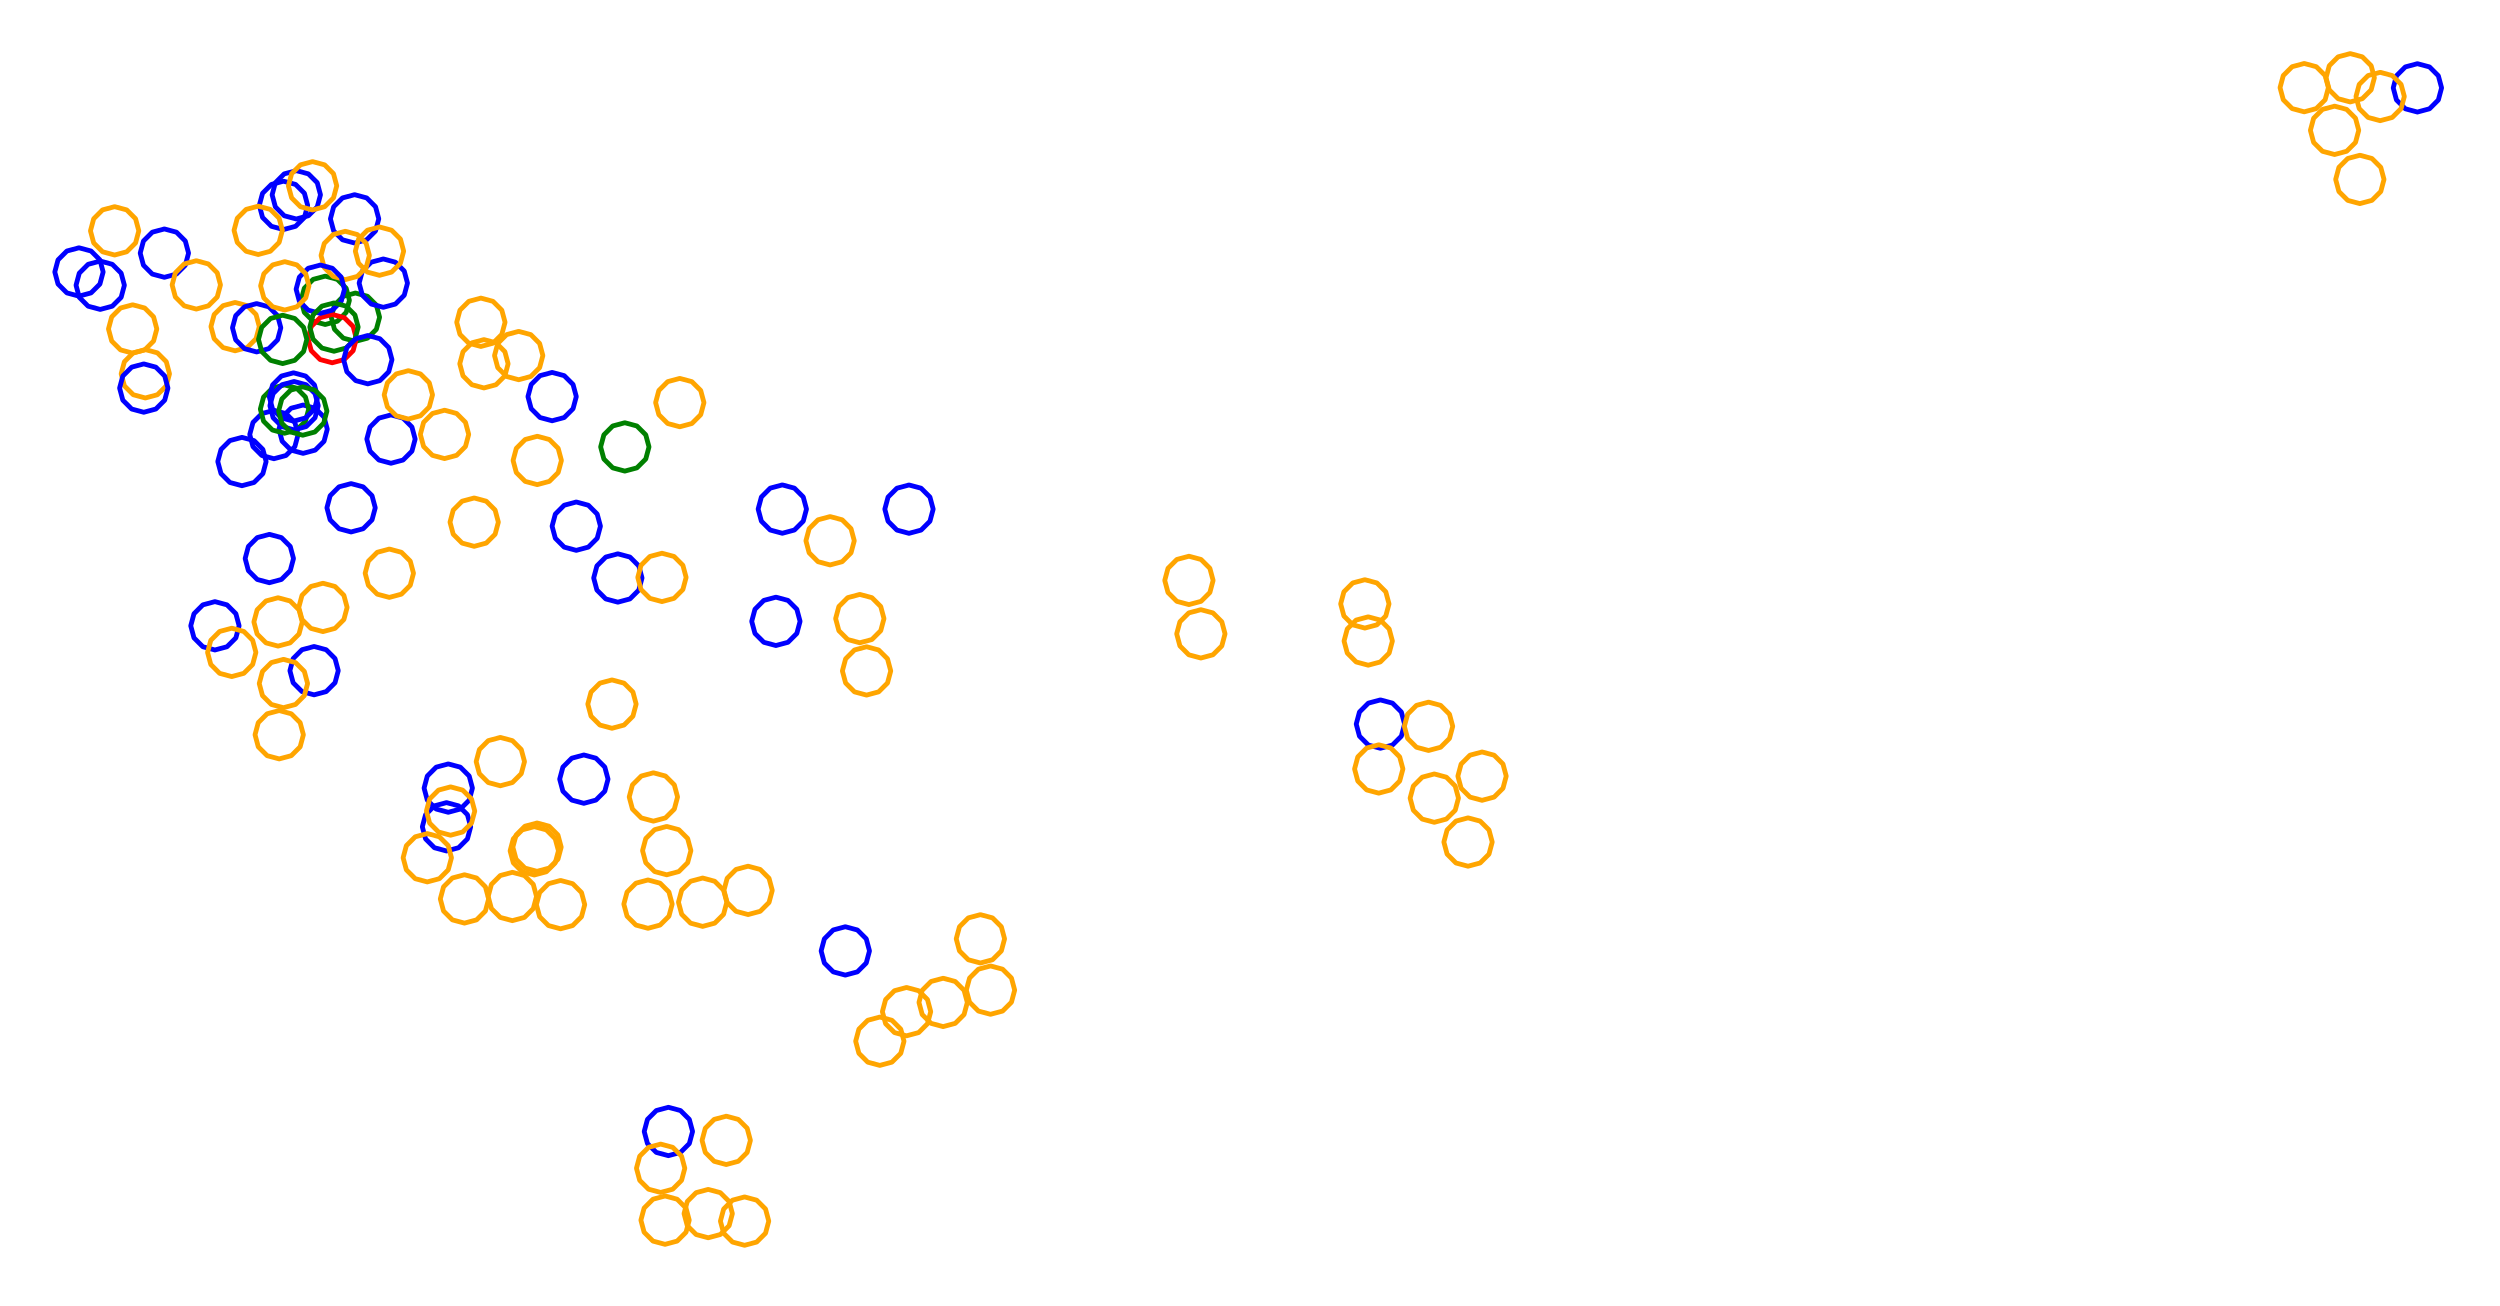<?xml version="1.0" ?><!DOCTYPE svg  PUBLIC '-//W3C//DTD SVG 1.1//EN'  'http://www.w3.org/Graphics/SVG/1.1/DTD/svg11.dtd'><svg height="270.000" viewBox="-237.000 -153.000 517.000 270.000" width="517.000" xmlns="http://www.w3.org/2000/svg"><line fill="none" stroke="none" stroke-linecap="round" stroke-width="2.0" x1="0.0" x2="0.0" y1="0.0" y2="0.0"/><polygon fill="none" fill-rule="evenodd" points="0.0,0.0 0.0,0.0 0.0,0.0" stroke-linejoin="round"/><polyline fill="none" points="-180.354,-58.136 -177.854,-58.806 -176.024,-60.636 -175.354,-63.136 -176.024,-65.636 -177.854,-67.466 -180.354,-68.136 -182.854,-67.466 -184.684,-65.636 -185.354,-63.136 -184.684,-60.636 -182.854,-58.806 -180.354,-58.136" stroke="#00f" stroke-linecap="round" stroke-linejoin="round"/><polyline fill="none" points="-169.742,-85.895 -167.242,-86.565 -165.412,-88.395 -164.742,-90.895 -165.412,-93.395 -167.242,-95.225 -169.742,-95.895 -172.242,-95.225 -174.072,-93.395 -174.742,-90.895 -174.072,-88.395 -172.242,-86.565 -169.742,-85.895" stroke="#008000" stroke-linecap="round" stroke-linejoin="round"/><polyline fill="none" points="-137.554,-81.353 -135.054,-82.022 -133.224,-83.853 -132.554,-86.353 -133.224,-88.853 -135.054,-90.683 -137.554,-91.353 -140.054,-90.683 -141.885,-88.853 -142.554,-86.353 -141.885,-83.853 -140.054,-82.022 -137.554,-81.353" stroke="#ffa500" stroke-linecap="round" stroke-linejoin="round"/><polyline fill="none" points="-163.5,-82.4 -161,-83.07 -159.17,-84.9 -158.5,-87.4 -159.17,-89.9 -161,-91.73 -163.5,-92.4 -166,-91.73 -167.83,-89.9 -168.5,-87.4 -167.83,-84.9 -166,-83.07 -163.5,-82.4" stroke="#008000" stroke-linecap="round" stroke-linejoin="round"/><polyline fill="none" points="-186.964,-52.554 -184.464,-53.224 -182.634,-55.054 -181.964,-57.554 -182.634,-60.054 -184.464,-61.884 -186.964,-62.554 -189.464,-61.884 -191.294,-60.054 -191.964,-57.554 -191.294,-55.054 -189.464,-53.224 -186.964,-52.554" stroke="#00f" stroke-linecap="round" stroke-linejoin="round"/><polyline fill="none" points="-178.376,-105.53 -175.876,-106.2 -174.046,-108.03 -173.376,-110.53 -174.046,-113.03 -175.876,-114.86 -178.376,-115.53 -180.876,-114.86 -182.706,-113.03 -183.376,-110.53 -182.706,-108.03 -180.876,-106.2 -178.376,-105.53" stroke="#00f" stroke-linecap="round" stroke-linejoin="round"/><polyline fill="none" points="239.511,-129.875 242.011,-130.545 243.842,-132.375 244.511,-134.875 243.842,-137.375 242.011,-139.205 239.511,-139.875 237.011,-139.205 235.181,-137.375 234.511,-134.875 235.181,-132.375 237.011,-130.545 239.511,-129.875" stroke="#ffa500" stroke-linecap="round" stroke-linejoin="round"/><polyline fill="none" points="-220.669,-91.758 -218.169,-92.428 -216.339,-94.258 -215.669,-96.758 -216.339,-99.258 -218.169,-101.088 -220.669,-101.758 -223.169,-101.088 -224.999,-99.258 -225.669,-96.758 -224.999,-94.258 -223.169,-92.428 -220.669,-91.758" stroke="#00f" stroke-linecap="round" stroke-linejoin="round"/><polyline fill="none" points="69.487,12.506 71.987,11.836 73.817,10.006 74.487,7.506 73.817,5.006 71.987,3.176 69.487,2.506 66.987,3.176 65.157,5.006 64.487,7.506 65.157,10.006 66.987,11.836 69.487,12.506" stroke="#ffa500" stroke-linecap="round" stroke-linejoin="round"/><polyline fill="none" points="262.92,-129.83 265.42,-130.5 267.25,-132.33 267.92,-134.83 267.25,-137.33 265.42,-139.16 262.92,-139.83 260.42,-139.16 258.59,-137.33 257.92,-134.83 258.59,-132.33 260.42,-130.5 262.92,-129.83" stroke="#00f" stroke-linecap="round" stroke-linejoin="round"/><polyline fill="none" points="-157.732,-89.449 -155.232,-90.119 -153.402,-91.949 -152.732,-94.449 -153.402,-96.949 -155.232,-98.779 -157.732,-99.449 -160.232,-98.779 -162.062,-96.949 -162.732,-94.449 -162.062,-91.949 -160.232,-90.119 -157.732,-89.449" stroke="#00f" stroke-linecap="round" stroke-linejoin="round"/><polyline fill="none" points="-76.545,-19.505 -74.045,-20.175 -72.215,-22.005 -71.545,-24.505 -72.215,-27.005 -74.045,-28.835 -76.545,-29.505 -79.045,-28.835 -80.875,-27.005 -81.545,-24.505 -80.875,-22.005 -79.045,-20.175 -76.545,-19.505" stroke="#00f" stroke-linecap="round" stroke-linejoin="round"/><polyline fill="none" points="-129.735,-74.472 -127.235,-75.142 -125.405,-76.972 -124.735,-79.472 -125.405,-81.972 -127.235,-83.802 -129.735,-84.472 -132.235,-83.802 -134.066,-81.972 -134.735,-79.472 -134.066,-76.972 -132.235,-75.142 -129.735,-74.472" stroke="#ffa500" stroke-linecap="round" stroke-linejoin="round"/><polyline fill="none" points="-101.88,16.814 -99.38,16.144 -97.55,14.314 -96.88,11.814 -97.55,9.314 -99.38,7.484 -101.88,6.814 -104.38,7.484 -106.21,9.314 -106.88,11.814 -106.21,14.314 -104.38,16.144 -101.88,16.814" stroke="#ffa500" stroke-linecap="round" stroke-linejoin="round"/><polyline fill="none" points="-125.897,-52.78 -123.397,-53.45 -121.567,-55.28 -120.897,-57.78 -121.567,-60.28 -123.397,-62.11 -125.897,-62.78 -128.397,-62.11 -130.227,-60.28 -130.897,-57.78 -130.227,-55.28 -128.397,-53.45 -125.897,-52.78" stroke="#ffa500" stroke-linecap="round" stroke-linejoin="round"/><polyline fill="none" points="-163.67,-102.741 -161.17,-103.411 -159.34,-105.241 -158.67,-107.741 -159.34,-110.241 -161.17,-112.071 -163.67,-112.741 -166.17,-112.071 -168.001,-110.241 -168.67,-107.741 -168.001,-105.241 -166.17,-103.411 -163.67,-102.741" stroke="#00f" stroke-linecap="round" stroke-linejoin="round"/><polyline fill="none" points="-156.145,-57.198 -153.645,-57.868 -151.814,-59.698 -151.145,-62.198 -151.814,-64.698 -153.645,-66.528 -156.145,-67.198 -158.645,-66.528 -160.475,-64.698 -161.145,-62.198 -160.475,-59.698 -158.645,-57.868 -156.145,-57.198" stroke="#00f" stroke-linecap="round" stroke-linejoin="round"/><polyline fill="none" points="-126.513,27.95 -124.013,27.28 -122.183,25.45 -121.513,22.95 -122.183,20.45 -124.013,18.62 -126.513,17.95 -129.013,18.62 -130.843,20.45 -131.513,22.95 -130.843,25.45 -129.013,27.28 -126.513,27.95" stroke="#ffa500" stroke-linecap="round" stroke-linejoin="round"/><polyline fill="none" points="-175.725,-107.714 -173.225,-108.384 -171.394,-110.214 -170.725,-112.714 -171.394,-115.214 -173.225,-117.044 -175.725,-117.714 -178.225,-117.044 -180.055,-115.214 -180.725,-112.714 -180.055,-110.214 -178.225,-108.384 -175.725,-107.714" stroke="#00f" stroke-linecap="round" stroke-linejoin="round"/><polyline fill="none" points="48.468,1.742 50.968,1.072 52.798,-0.758 53.468,-3.258 52.798,-5.758 50.968,-7.589 48.468,-8.258 45.968,-7.589 44.138,-5.758 43.468,-3.258 44.138,-0.758 45.968,1.072 48.468,1.742" stroke="#00f" stroke-linecap="round" stroke-linejoin="round"/><polyline fill="none" points="-65.337,-36.172 -62.837,-36.842 -61.007,-38.672 -60.337,-41.172 -61.007,-43.672 -62.837,-45.502 -65.337,-46.172 -67.837,-45.502 -69.667,-43.672 -70.337,-41.172 -69.667,-38.672 -67.837,-36.842 -65.337,-36.172" stroke="#ffa500" stroke-linecap="round" stroke-linejoin="round"/><polyline fill="none" points="-213.295,-100.262 -210.795,-100.932 -208.964,-102.762 -208.295,-105.262 -208.964,-107.762 -210.795,-109.592 -213.295,-110.262 -215.795,-109.592 -217.625,-107.762 -218.295,-105.262 -217.625,-102.762 -215.795,-100.932 -213.295,-100.262" stroke="#ffa500" stroke-linecap="round" stroke-linejoin="round"/><polyline fill="none" points="8.871,-27.972 11.371,-28.642 13.202,-30.472 13.871,-32.972 13.202,-35.472 11.371,-37.302 8.871,-37.972 6.371,-37.302 4.541,-35.472 3.871,-32.972 4.541,-30.472 6.371,-28.642 8.871,-27.972" stroke="#ffa500" stroke-linecap="round" stroke-linejoin="round"/><polyline fill="none" points="-174.318,-59.245 -171.818,-59.914 -169.988,-61.745 -169.318,-64.245 -169.988,-66.745 -171.818,-68.575 -174.318,-69.245 -176.818,-68.575 -178.649,-66.745 -179.318,-64.245 -178.649,-61.745 -176.818,-59.914 -174.318,-59.245" stroke="#00f" stroke-linecap="round" stroke-linejoin="round"/><polyline fill="none" points="-86.816,87.825 -84.316,87.156 -82.486,85.325 -81.816,82.825 -82.486,80.325 -84.316,78.495 -86.816,77.825 -89.316,78.495 -91.146,80.325 -91.816,82.825 -91.146,85.325 -89.316,87.156 -86.816,87.825" stroke="#ffa500" stroke-linecap="round" stroke-linejoin="round"/><polyline fill="none" points="-59.193,-20.074 -56.693,-20.744 -54.863,-22.574 -54.193,-25.074 -54.863,-27.574 -56.693,-29.404 -59.193,-30.074 -61.693,-29.404 -63.523,-27.574 -64.193,-25.074 -63.523,-22.574 -61.693,-20.744 -59.193,-20.074" stroke="#ffa500" stroke-linecap="round" stroke-linejoin="round"/><polyline fill="none" points="249.024,-131.916 251.524,-132.585 253.354,-134.416 254.024,-136.916 253.354,-139.416 251.524,-141.246 249.024,-141.916 246.524,-141.246 244.694,-139.416 244.024,-136.916 244.694,-134.416 246.524,-132.585 249.024,-131.916" stroke="#ffa500" stroke-linecap="round" stroke-linejoin="round"/><polyline fill="none" points="-136.921,-72.771 -134.421,-73.441 -132.591,-75.271 -131.921,-77.771 -132.591,-80.271 -134.421,-82.101 -136.921,-82.771 -139.421,-82.101 -141.252,-80.271 -141.921,-77.771 -141.252,-75.271 -139.421,-73.441 -136.921,-72.771" stroke="#ffa500" stroke-linecap="round" stroke-linejoin="round"/><polyline fill="none" points="-82.293,36.129 -79.793,35.459 -77.962,33.629 -77.293,31.129 -77.962,28.629 -79.793,26.799 -82.293,26.129 -84.793,26.799 -86.623,28.629 -87.293,31.129 -86.623,33.629 -84.793,35.459 -82.293,36.129" stroke="#ffa500" stroke-linecap="round" stroke-linejoin="round"/><polyline fill="none" points="-138.94,-40.019 -136.44,-40.689 -134.61,-42.519 -133.94,-45.019 -134.61,-47.519 -136.44,-49.349 -138.94,-50.019 -141.44,-49.349 -143.27,-47.519 -143.94,-45.019 -143.27,-42.519 -141.44,-40.689 -138.94,-40.019" stroke="#ffa500" stroke-linecap="round" stroke-linejoin="round"/><polyline fill="none" points="11.338,-16.92 13.838,-17.59 15.668,-19.42 16.338,-21.92 15.668,-24.42 13.838,-26.25 11.338,-26.92 8.838,-26.25 7.008,-24.42 6.338,-21.92 7.008,-19.42 8.838,-17.59 11.338,-16.92" stroke="#ffa500" stroke-linecap="round" stroke-linejoin="round"/><polyline fill="none" points="-49.02,-42.707 -46.52,-43.377 -44.69,-45.207 -44.02,-47.707 -44.69,-50.207 -46.52,-52.038 -49.02,-52.707 -51.52,-52.038 -53.35,-50.207 -54.02,-47.707 -53.35,-45.207 -51.52,-43.377 -49.02,-42.707" stroke="#00f" stroke-linecap="round" stroke-linejoin="round"/><polyline fill="none" points="-144.663,22.981 -142.163,22.311 -140.333,20.481 -139.663,17.981 -140.333,15.481 -142.163,13.651 -144.663,12.981 -147.163,13.651 -148.993,15.481 -149.663,17.981 -148.993,20.481 -147.163,22.311 -144.663,22.981" stroke="#00f" stroke-linecap="round" stroke-linejoin="round"/><polyline fill="none" points="-34.253,46.15 -31.753,45.48 -29.923,43.65 -29.253,41.15 -29.923,38.65 -31.753,36.819 -34.253,36.15 -36.753,36.819 -38.583,38.65 -39.253,41.15 -38.583,43.65 -36.753,45.48 -34.253,46.15" stroke="#ffa500" stroke-linecap="round" stroke-linejoin="round"/><polyline fill="none" points="-32.164,56.757 -29.664,56.088 -27.834,54.257 -27.164,51.757 -27.834,49.257 -29.664,47.427 -32.164,46.757 -34.664,47.427 -36.494,49.257 -37.164,51.757 -36.494,54.257 -34.664,56.088 -32.164,56.757" stroke="#ffa500" stroke-linecap="round" stroke-linejoin="round"/><polyline fill="none" points="255.216,-128.043 257.716,-128.712 259.546,-130.543 260.216,-133.043 259.546,-135.543 257.716,-137.373 255.216,-138.043 252.716,-137.373 250.886,-135.543 250.216,-133.043 250.886,-130.543 252.716,-128.712 255.216,-128.043" stroke="#ffa500" stroke-linecap="round" stroke-linejoin="round"/><polyline fill="none" points="-99.123,27.907 -96.623,27.238 -94.793,25.407 -94.123,22.907 -94.793,20.407 -96.623,18.577 -99.123,17.907 -101.623,18.577 -103.453,20.407 -104.123,22.907 -103.453,25.407 -101.623,27.238 -99.123,27.907" stroke="#ffa500" stroke-linecap="round" stroke-linejoin="round"/><polyline fill="none" points="48.124,11.023 50.624,10.354 52.454,8.523 53.124,6.023 52.454,3.523 50.624,1.693 48.124,1.023 45.624,1.693 43.794,3.523 43.124,6.023 43.794,8.523 45.624,10.354 48.124,11.023" stroke="#ffa500" stroke-linecap="round" stroke-linejoin="round"/><polyline fill="none" points="251.014,-110.894 253.514,-111.564 255.345,-113.394 256.014,-115.894 255.345,-118.394 253.514,-120.224 251.014,-120.894 248.514,-120.224 246.684,-118.394 246.014,-115.894 246.684,-113.394 248.514,-111.564 251.014,-110.894" stroke="#ffa500" stroke-linecap="round" stroke-linejoin="round"/><polyline fill="none" points="66.592,26.134 69.092,25.464 70.922,23.634 71.592,21.134 70.922,18.634 69.092,16.804 66.592,16.134 64.092,16.804 62.262,18.634 61.592,21.134 62.262,23.634 64.092,25.464 66.592,26.134" stroke="#ffa500" stroke-linecap="round" stroke-linejoin="round"/><polyline fill="none" points="45.249,-23.115 47.749,-23.785 49.579,-25.615 50.249,-28.115 49.579,-30.615 47.749,-32.445 45.249,-33.115 42.749,-32.445 40.919,-30.615 40.249,-28.115 40.919,-25.615 42.749,-23.785 45.249,-23.115" stroke="#ffa500" stroke-linecap="round" stroke-linejoin="round"/><polyline fill="none" points="-165.61,-95.17 -163.11,-95.84 -161.28,-97.67 -160.61,-100.17 -161.28,-102.67 -163.11,-104.5 -165.61,-105.17 -168.11,-104.5 -169.94,-102.67 -170.61,-100.17 -169.94,-97.67 -168.11,-95.84 -165.61,-95.17" stroke="#ffa500" stroke-linecap="round" stroke-linejoin="round"/><polyline fill="none" points="45.948,-15.438 48.448,-16.108 50.278,-17.938 50.948,-20.438 50.278,-22.938 48.448,-24.768 45.948,-25.438 43.448,-24.768 41.618,-22.938 40.948,-20.438 41.618,-17.938 43.448,-16.108 45.948,-15.438" stroke="#ffa500" stroke-linecap="round" stroke-linejoin="round"/><polyline fill="none" points="-178.165,-63.401 -175.665,-64.071 -173.835,-65.901 -173.165,-68.401 -173.835,-70.901 -175.665,-72.731 -178.165,-73.401 -180.665,-72.731 -182.495,-70.901 -183.165,-68.401 -182.495,-65.901 -180.665,-64.071 -178.165,-63.401" stroke="#008000" stroke-linecap="round" stroke-linejoin="round"/><polyline fill="none" points="-133.532,9.498 -131.032,8.828 -129.202,6.998 -128.532,4.498 -129.202,1.998 -131.032,0.168 -133.532,-0.502 -136.032,0.168 -137.862,1.998 -138.532,4.498 -137.862,6.998 -136.032,8.828 -133.532,9.498" stroke="#ffa500" stroke-linecap="round" stroke-linejoin="round"/><polyline fill="none" points="-57.795,-9.254 -55.295,-9.924 -53.464,-11.754 -52.795,-14.254 -53.464,-16.754 -55.295,-18.584 -57.795,-19.254 -60.295,-18.584 -62.125,-16.754 -62.795,-14.254 -62.125,-11.754 -60.295,-9.924 -57.795,-9.254" stroke="#ffa500" stroke-linecap="round" stroke-linejoin="round"/><polyline fill="none" points="-110.443,-2.392 -107.943,-3.062 -106.113,-4.892 -105.443,-7.392 -106.113,-9.892 -107.943,-11.722 -110.443,-12.392 -112.943,-11.722 -114.773,-9.892 -115.443,-7.392 -114.773,-4.892 -112.943,-3.062 -110.443,-2.392" stroke="#ffa500" stroke-linecap="round" stroke-linejoin="round"/><polyline fill="none" points="-192.553,-18.585 -190.053,-19.255 -188.222,-21.085 -187.553,-23.585 -188.222,-26.085 -190.053,-27.916 -192.553,-28.585 -195.053,-27.916 -196.883,-26.085 -197.553,-23.585 -196.883,-21.085 -195.053,-19.255 -192.553,-18.585" stroke="#00f" stroke-linecap="round" stroke-linejoin="round"/><polyline fill="none" points="-181.304,-32.495 -178.804,-33.165 -176.974,-34.995 -176.304,-37.495 -176.974,-39.995 -178.804,-41.825 -181.304,-42.495 -183.804,-41.825 -185.634,-39.995 -186.304,-37.495 -185.634,-34.995 -183.804,-33.165 -181.304,-32.495" stroke="#00f" stroke-linecap="round" stroke-linejoin="round"/><polyline fill="none" points="-170.215,-22.385 -167.715,-23.055 -165.885,-24.885 -165.215,-27.385 -165.885,-29.885 -167.715,-31.715 -170.215,-32.385 -172.715,-31.715 -174.545,-29.885 -175.215,-27.385 -174.545,-24.885 -172.715,-23.055 -170.215,-22.385" stroke="#ffa500" stroke-linecap="round" stroke-linejoin="round"/><polyline fill="none" points="-91.695,38.577 -89.195,37.907 -87.365,36.077 -86.695,33.577 -87.365,31.077 -89.195,29.247 -91.695,28.577 -94.195,29.247 -96.025,31.077 -96.695,33.577 -96.025,36.077 -94.195,37.907 -91.695,38.577" stroke="#ffa500" stroke-linecap="round" stroke-linejoin="round"/><polyline fill="none" points="-41.96,59.301 -39.46,58.631 -37.63,56.801 -36.96,54.301 -37.63,51.801 -39.46,49.97 -41.96,49.301 -44.46,49.97 -46.29,51.801 -46.96,54.301 -46.29,56.801 -44.46,58.631 -41.96,59.301" stroke="#ffa500" stroke-linecap="round" stroke-linejoin="round"/><polyline fill="none" points="-117.828,-39.187 -115.328,-39.857 -113.498,-41.687 -112.828,-44.187 -113.498,-46.687 -115.328,-48.517 -117.828,-49.187 -120.328,-48.517 -122.158,-46.687 -122.828,-44.187 -122.158,-41.687 -120.328,-39.857 -117.828,-39.187" stroke="#00f" stroke-linecap="round" stroke-linejoin="round"/><polyline fill="none" points="-176.185,-64.111 -173.685,-64.781 -171.855,-66.611 -171.185,-69.111 -171.855,-71.611 -173.685,-73.441 -176.185,-74.111 -178.685,-73.441 -180.515,-71.611 -181.185,-69.111 -180.515,-66.611 -178.685,-64.781 -176.185,-64.111" stroke="#00f" stroke-linecap="round" stroke-linejoin="round"/><polyline fill="none" points="-83.019,104.526 -80.519,103.856 -78.688,102.026 -78.019,99.526 -78.688,97.026 -80.519,95.196 -83.019,94.526 -85.519,95.196 -87.349,97.026 -88.019,99.526 -87.349,102.026 -85.519,103.856 -83.019,104.526" stroke="#ffa500" stroke-linecap="round" stroke-linejoin="round"/><polyline fill="none" points="-156.489,-29.456 -153.989,-30.126 -152.159,-31.956 -151.489,-34.456 -152.159,-36.956 -153.989,-38.786 -156.489,-39.456 -158.989,-38.786 -160.819,-36.956 -161.489,-34.456 -160.819,-31.956 -158.989,-30.126 -156.489,-29.456" stroke="#ffa500" stroke-linecap="round" stroke-linejoin="round"/><polyline fill="none" points="-168.302,-77.978 -165.802,-78.648 -163.971,-80.478 -163.302,-82.978 -163.971,-85.478 -165.802,-87.308 -168.302,-87.978 -170.802,-87.308 -172.632,-85.478 -173.302,-82.978 -172.632,-80.478 -170.802,-78.648 -168.302,-77.978" stroke="#f00" stroke-linecap="round" stroke-linejoin="round"/><polyline fill="none" points="-107.788,-55.577 -105.288,-56.247 -103.458,-58.077 -102.788,-60.577 -103.458,-63.077 -105.288,-64.907 -107.788,-65.577 -110.288,-64.907 -112.118,-63.077 -112.788,-60.577 -112.118,-58.077 -110.288,-56.247 -107.788,-55.577" stroke="#008000" stroke-linecap="round" stroke-linejoin="round"/><polyline fill="none" points="-140.946,37.899 -138.446,37.229 -136.616,35.399 -135.946,32.899 -136.616,30.399 -138.446,28.569 -140.946,27.899 -143.446,28.569 -145.276,30.399 -145.946,32.899 -145.276,35.399 -143.446,37.229 -140.946,37.899" stroke="#ffa500" stroke-linecap="round" stroke-linejoin="round"/><polyline fill="none" points="-148.635,29.381 -146.135,28.711 -144.305,26.881 -143.635,24.381 -144.305,21.881 -146.135,20.051 -148.635,19.381 -151.135,20.051 -152.965,21.881 -153.635,24.381 -152.965,26.881 -151.135,28.711 -148.635,29.381" stroke="#ffa500" stroke-linecap="round" stroke-linejoin="round"/><polyline fill="none" points="-98.776,85.99 -96.276,85.32 -94.446,83.49 -93.776,80.99 -94.446,78.49 -96.276,76.66 -98.776,75.99 -101.276,76.66 -103.106,78.49 -103.776,80.99 -103.106,83.49 -101.276,85.32 -98.776,85.99" stroke="#00f" stroke-linecap="round" stroke-linejoin="round"/><polyline fill="none" points="-172.048,-9.308 -169.548,-9.978 -167.718,-11.808 -167.048,-14.308 -167.718,-16.808 -169.548,-18.638 -172.048,-19.308 -174.548,-18.638 -176.378,-16.808 -177.048,-14.308 -176.378,-11.808 -174.548,-9.978 -172.048,-9.308" stroke="#00f" stroke-linecap="round" stroke-linejoin="round"/><polyline fill="none" points="-102.994,38.973 -100.494,38.303 -98.663,36.473 -97.994,33.973 -98.663,31.473 -100.494,29.643 -102.994,28.973 -105.494,29.643 -107.324,31.473 -107.994,33.973 -107.324,36.473 -105.494,38.303 -102.994,38.973" stroke="#ffa500" stroke-linecap="round" stroke-linejoin="round"/><polyline fill="none" points="-75.218,-42.72 -72.718,-43.39 -70.888,-45.22 -70.218,-47.72 -70.888,-50.22 -72.718,-52.05 -75.218,-52.72 -77.718,-52.05 -79.548,-50.22 -80.218,-47.72 -79.548,-45.22 -77.718,-43.39 -75.218,-42.72" stroke="#00f" stroke-linecap="round" stroke-linejoin="round"/><polyline fill="none" points="-152.553,-66.344 -150.053,-67.014 -148.223,-68.844 -147.553,-71.344 -148.223,-73.844 -150.053,-75.674 -152.553,-76.344 -155.053,-75.674 -156.883,-73.844 -157.553,-71.344 -156.883,-68.844 -155.053,-67.014 -152.553,-66.344" stroke="#ffa500" stroke-linecap="round" stroke-linejoin="round"/><polyline fill="none" points="-179.26,3.942 -176.76,3.273 -174.929,1.442 -174.26,-1.058 -174.929,-3.558 -176.76,-5.388 -179.26,-6.058 -181.76,-5.388 -183.59,-3.558 -184.26,-1.058 -183.59,1.442 -181.76,3.273 -179.26,3.942" stroke="#ffa500" stroke-linecap="round" stroke-linejoin="round"/><polyline fill="none" points="-188.379,-80.456 -185.879,-81.126 -184.049,-82.956 -183.379,-85.456 -184.049,-87.956 -185.879,-89.786 -188.379,-90.456 -190.879,-89.786 -192.709,-87.956 -193.379,-85.456 -192.709,-82.956 -190.879,-81.126 -188.379,-80.456" stroke="#ffa500" stroke-linecap="round" stroke-linejoin="round"/><polyline fill="none" points="-183.926,-80.219 -181.426,-80.889 -179.596,-82.719 -178.926,-85.219 -179.596,-87.719 -181.426,-89.55 -183.926,-90.219 -186.426,-89.55 -188.256,-87.719 -188.926,-85.219 -188.256,-82.719 -186.426,-80.889 -183.926,-80.219" stroke="#00f" stroke-linecap="round" stroke-linejoin="round"/><polyline fill="none" points="-121.075,39.078 -118.575,38.408 -116.745,36.578 -116.075,34.078 -116.745,31.578 -118.575,29.748 -121.075,29.078 -123.575,29.748 -125.405,31.578 -126.075,34.078 -125.405,36.578 -123.575,38.408 -121.075,39.078" stroke="#ffa500" stroke-linecap="round" stroke-linejoin="round"/><polyline fill="none" points="-183.602,-100.367 -181.102,-101.037 -179.272,-102.867 -178.602,-105.367 -179.272,-107.867 -181.102,-109.698 -183.602,-110.367 -186.102,-109.698 -187.932,-107.867 -188.602,-105.367 -187.932,-102.867 -186.102,-101.037 -183.602,-100.367" stroke="#ffa500" stroke-linecap="round" stroke-linejoin="round"/><polyline fill="none" points="59.61,17.053 62.11,16.383 63.94,14.553 64.61,12.053 63.94,9.553 62.11,7.723 59.61,7.053 57.11,7.723 55.28,9.553 54.61,12.053 55.28,14.553 57.11,16.383 59.61,17.053" stroke="#ffa500" stroke-linecap="round" stroke-linejoin="round"/><polyline fill="none" points="-116.26,13.127 -113.76,12.457 -111.93,10.627 -111.26,8.127 -111.93,5.627 -113.76,3.797 -116.26,3.127 -118.76,3.797 -120.59,5.627 -121.26,8.127 -120.59,10.627 -118.76,12.457 -116.26,13.127" stroke="#00f" stroke-linecap="round" stroke-linejoin="round"/><polyline fill="none" points="-164.395,-42.99 -161.895,-43.66 -160.065,-45.49 -159.395,-47.99 -160.065,-50.49 -161.895,-52.321 -164.395,-52.99 -166.895,-52.321 -168.725,-50.49 -169.395,-47.99 -168.725,-45.49 -166.895,-43.66 -164.395,-42.99" stroke="#00f" stroke-linecap="round" stroke-linejoin="round"/><polyline fill="none" points="-176.301,-65.902 -173.801,-66.572 -171.971,-68.402 -171.301,-70.902 -171.971,-73.402 -173.801,-75.232 -176.301,-75.902 -178.801,-75.232 -180.631,-73.402 -181.301,-70.902 -180.631,-68.402 -178.801,-66.572 -176.301,-65.902" stroke="#00f" stroke-linecap="round" stroke-linejoin="round"/><polyline fill="none" points="-90.543,102.971 -88.043,102.301 -86.212,100.471 -85.543,97.971 -86.212,95.471 -88.043,93.641 -90.543,92.971 -93.043,93.641 -94.873,95.471 -95.543,97.971 -94.873,100.471 -93.043,102.301 -90.543,102.971" stroke="#ffa500" stroke-linecap="round" stroke-linejoin="round"/><polyline fill="none" points="-206.944,-70.7 -204.444,-71.37 -202.614,-73.2 -201.944,-75.7 -202.614,-78.2 -204.444,-80.03 -206.944,-80.7 -209.444,-80.03 -211.274,-78.2 -211.944,-75.7 -211.274,-73.2 -209.444,-71.37 -206.944,-70.7" stroke="#ffa500" stroke-linecap="round" stroke-linejoin="round"/><polyline fill="none" points="-55.051,67.324 -52.551,66.654 -50.721,64.824 -50.051,62.324 -50.721,59.824 -52.551,57.994 -55.051,57.324 -57.551,57.994 -59.381,59.824 -60.051,62.324 -59.381,64.824 -57.551,66.654 -55.051,67.324" stroke="#ffa500" stroke-linecap="round" stroke-linejoin="round"/><polyline fill="none" points="-99.464,104.328 -96.964,103.658 -95.134,101.828 -94.464,99.328 -95.134,96.828 -96.964,94.998 -99.464,94.328 -101.964,94.998 -103.794,96.828 -104.464,99.328 -103.794,101.828 -101.964,103.658 -99.464,104.328" stroke="#ffa500" stroke-linecap="round" stroke-linejoin="round"/><polyline fill="none" points="-109.228,-28.472 -106.728,-29.142 -104.898,-30.972 -104.228,-33.472 -104.898,-35.972 -106.728,-37.802 -109.228,-38.472 -111.728,-37.802 -113.558,-35.972 -114.228,-33.472 -113.558,-30.972 -111.728,-29.142 -109.228,-28.472" stroke="#00f" stroke-linecap="round" stroke-linejoin="round"/><polyline fill="none" points="-203.006,-95.654 -200.506,-96.324 -198.676,-98.154 -198.006,-100.654 -198.676,-103.154 -200.506,-104.984 -203.006,-105.654 -205.506,-104.984 -207.336,-103.154 -208.006,-100.654 -207.336,-98.154 -205.506,-96.324 -203.006,-95.654" stroke="#00f" stroke-linecap="round" stroke-linejoin="round"/><polyline fill="none" points="-158.522,-96.061 -156.022,-96.731 -154.191,-98.561 -153.522,-101.061 -154.191,-103.561 -156.022,-105.391 -158.522,-106.061 -161.022,-105.391 -162.852,-103.561 -163.522,-101.061 -162.852,-98.561 -161.022,-96.731 -158.522,-96.061" stroke="#ffa500" stroke-linecap="round" stroke-linejoin="round"/><polyline fill="none" points="-131.046,37.391 -128.546,36.721 -126.716,34.891 -126.046,32.391 -126.716,29.891 -128.546,28.061 -131.046,27.391 -133.546,28.061 -135.377,29.891 -136.046,32.391 -135.377,34.891 -133.546,36.721 -131.046,37.391" stroke="#ffa500" stroke-linecap="round" stroke-linejoin="round"/><polyline fill="none" points="-100.382,93.597 -97.882,92.927 -96.051,91.097 -95.382,88.597 -96.051,86.097 -97.882,84.267 -100.382,83.597 -102.882,84.267 -104.712,86.097 -105.382,88.597 -104.712,91.097 -102.882,92.927 -100.382,93.597" stroke="#ffa500" stroke-linecap="round" stroke-linejoin="round"/><polyline fill="none" points="-144.3,14.98 -141.8,14.31 -139.97,12.48 -139.3,9.98 -139.97,7.48 -141.8,5.65 -144.3,4.98 -146.8,5.65 -148.631,7.48 -149.3,9.98 -148.631,12.48 -146.8,14.31 -144.3,14.98" stroke="#00f" stroke-linecap="round" stroke-linejoin="round"/><polyline fill="none" points="-178.39,-6.648 -175.89,-7.318 -174.06,-9.148 -173.39,-11.648 -174.06,-14.148 -175.89,-15.978 -178.39,-16.648 -180.89,-15.978 -182.721,-14.148 -183.39,-11.648 -182.721,-9.148 -180.89,-7.318 -178.39,-6.648" stroke="#ffa500" stroke-linecap="round" stroke-linejoin="round"/><polyline fill="none" points="-170.765,-88.191 -168.265,-88.861 -166.435,-90.691 -165.765,-93.191 -166.435,-95.691 -168.265,-97.521 -170.765,-98.191 -173.265,-97.521 -175.095,-95.691 -175.765,-93.191 -175.095,-90.691 -173.265,-88.861 -170.765,-88.191" stroke="#00f" stroke-linecap="round" stroke-linejoin="round"/><polyline fill="none" points="-196.406,-89.085 -193.906,-89.755 -192.076,-91.585 -191.406,-94.085 -192.076,-96.585 -193.906,-98.416 -196.406,-99.085 -198.906,-98.416 -200.736,-96.585 -201.406,-94.085 -200.736,-91.585 -198.906,-89.755 -196.406,-89.085" stroke="#ffa500" stroke-linecap="round" stroke-linejoin="round"/><polyline fill="none" points="-178.547,-77.811 -176.047,-78.481 -174.217,-80.311 -173.547,-82.811 -174.217,-85.311 -176.047,-87.141 -178.547,-87.811 -181.047,-87.141 -182.877,-85.311 -183.547,-82.811 -182.877,-80.311 -181.047,-78.481 -178.547,-77.811" stroke="#008000" stroke-linecap="round" stroke-linejoin="round"/><polyline fill="none" points="-49.525,61.209 -47.025,60.539 -45.195,58.709 -44.525,56.209 -45.195,53.709 -47.025,51.879 -49.525,51.209 -52.025,51.879 -53.855,53.709 -54.525,56.209 -53.855,58.709 -52.025,60.539 -49.525,61.209" stroke="#ffa500" stroke-linecap="round" stroke-linejoin="round"/><polyline fill="none" points="58.424,2.201 60.924,1.531 62.754,-0.299 63.424,-2.799 62.754,-5.299 60.924,-7.13 58.424,-7.799 55.924,-7.13 54.093,-5.299 53.424,-2.799 54.093,-0.299 55.924,1.531 58.424,2.201" stroke="#ffa500" stroke-linecap="round" stroke-linejoin="round"/><polyline fill="none" points="-178.108,-88.889 -175.608,-89.559 -173.778,-91.389 -173.108,-93.889 -173.778,-96.389 -175.608,-98.219 -178.108,-98.889 -180.608,-98.219 -182.438,-96.389 -183.108,-93.889 -182.438,-91.389 -180.608,-89.559 -178.108,-88.889" stroke="#ffa500" stroke-linecap="round" stroke-linejoin="round"/><polyline fill="none" points="-207.269,-67.744 -204.769,-68.414 -202.939,-70.244 -202.269,-72.744 -202.939,-75.244 -204.769,-77.074 -207.269,-77.744 -209.769,-77.074 -211.599,-75.244 -212.269,-72.744 -211.599,-70.244 -209.769,-68.414 -207.269,-67.744" stroke="#00f" stroke-linecap="round" stroke-linejoin="round"/><polyline fill="none" points="-172.363,-109.58 -169.863,-110.25 -168.033,-112.08 -167.363,-114.58 -168.033,-117.08 -169.863,-118.91 -172.363,-119.58 -174.863,-118.91 -176.693,-117.08 -177.363,-114.58 -176.693,-112.08 -174.863,-110.25 -172.363,-109.58" stroke="#ffa500" stroke-linecap="round" stroke-linejoin="round"/><polyline fill="none" points="-167.93,-80.359 -165.43,-81.029 -163.599,-82.859 -162.93,-85.359 -163.599,-87.859 -165.43,-89.689 -167.93,-90.359 -170.43,-89.689 -172.26,-87.859 -172.93,-85.359 -172.26,-82.859 -170.43,-81.029 -167.93,-80.359" stroke="#008000" stroke-linecap="round" stroke-linejoin="round"/><polyline fill="none" points="-125.942,27.19 -123.442,26.52 -121.612,24.69 -120.942,22.19 -121.612,19.69 -123.442,17.86 -125.942,17.19 -128.442,17.86 -130.273,19.69 -130.942,22.19 -130.273,24.69 -128.442,26.52 -125.942,27.19" stroke="#ffa500" stroke-linecap="round" stroke-linejoin="round"/><polyline fill="none" points="-189.079,-13.085 -186.579,-13.755 -184.749,-15.585 -184.079,-18.085 -184.749,-20.585 -186.579,-22.415 -189.079,-23.085 -191.579,-22.415 -193.409,-20.585 -194.079,-18.085 -193.409,-15.585 -191.579,-13.755 -189.079,-13.085" stroke="#ffa500" stroke-linecap="round" stroke-linejoin="round"/><polyline fill="none" points="-96.422,-64.745 -93.922,-65.415 -92.092,-67.245 -91.422,-69.745 -92.092,-72.245 -93.922,-74.075 -96.422,-74.745 -98.922,-74.075 -100.752,-72.245 -101.422,-69.745 -100.752,-67.245 -98.922,-65.415 -96.422,-64.745" stroke="#ffa500" stroke-linecap="round" stroke-linejoin="round"/><polyline fill="none" points="-216.277,-89.01 -213.777,-89.68 -211.947,-91.51 -211.277,-94.01 -211.947,-96.51 -213.777,-98.34 -216.277,-99.01 -218.777,-98.34 -220.608,-96.51 -221.277,-94.01 -220.608,-91.51 -218.777,-89.68 -216.277,-89.01" stroke="#00f" stroke-linecap="round" stroke-linejoin="round"/><polyline fill="none" points="-122.822,-65.984 -120.322,-66.654 -118.492,-68.484 -117.822,-70.984 -118.492,-73.484 -120.322,-75.314 -122.822,-75.984 -125.322,-75.314 -127.152,-73.484 -127.822,-70.984 -127.152,-68.484 -125.322,-66.654 -122.822,-65.984" stroke="#00f" stroke-linecap="round" stroke-linejoin="round"/><polyline fill="none" points="-100.108,-28.592 -97.608,-29.262 -95.778,-31.092 -95.108,-33.592 -95.778,-36.092 -97.608,-37.922 -100.108,-38.592 -102.608,-37.922 -104.438,-36.092 -105.108,-33.592 -104.438,-31.092 -102.608,-29.262 -100.108,-28.592" stroke="#ffa500" stroke-linecap="round" stroke-linejoin="round"/><polyline fill="none" points="-145.071,-58.165 -142.571,-58.834 -140.741,-60.665 -140.071,-63.165 -140.741,-65.665 -142.571,-67.495 -145.071,-68.165 -147.571,-67.495 -149.401,-65.665 -150.071,-63.165 -149.401,-60.665 -147.571,-58.834 -145.071,-58.165" stroke="#ffa500" stroke-linecap="round" stroke-linejoin="round"/><polyline fill="none" points="-179.497,-19.387 -176.997,-20.057 -175.167,-21.887 -174.497,-24.387 -175.167,-26.887 -176.997,-28.717 -179.497,-29.387 -181.997,-28.717 -183.827,-26.887 -184.497,-24.387 -183.827,-21.887 -181.997,-20.057 -179.497,-19.387" stroke="#ffa500" stroke-linecap="round" stroke-linejoin="round"/><polyline fill="none" points="-160.94,-73.619 -158.44,-74.289 -156.609,-76.119 -155.94,-78.619 -156.609,-81.119 -158.44,-82.95 -160.94,-83.619 -163.44,-82.95 -165.27,-81.119 -165.94,-78.619 -165.27,-76.119 -163.44,-74.289 -160.94,-73.619" stroke="#00f" stroke-linecap="round" stroke-linejoin="round"/><polyline fill="none" points="-62.19,48.65 -59.69,47.98 -57.86,46.15 -57.19,43.65 -57.86,41.15 -59.69,39.319 -62.19,38.65 -64.69,39.319 -66.52,41.15 -67.19,43.65 -66.52,46.15 -64.69,47.98 -62.19,48.65" stroke="#00f" stroke-linecap="round" stroke-linejoin="round"/><polyline fill="none" points="-143.821,19.725 -141.321,19.055 -139.491,17.225 -138.821,14.725 -139.491,12.225 -141.321,10.395 -143.821,9.725 -146.321,10.395 -148.151,12.225 -148.821,14.725 -148.151,17.225 -146.321,19.055 -143.821,19.725" stroke="#ffa500" stroke-linecap="round" stroke-linejoin="round"/><polyline fill="none" points="-174.39,-62.996 -171.89,-63.666 -170.059,-65.496 -169.39,-67.996 -170.059,-70.496 -171.89,-72.326 -174.39,-72.996 -176.89,-72.326 -178.72,-70.496 -179.39,-67.996 -178.72,-65.496 -176.89,-63.666 -174.39,-62.996" stroke="#008000" stroke-linecap="round" stroke-linejoin="round"/><polyline fill="none" points="-209.571,-79.971 -207.071,-80.641 -205.24,-82.471 -204.571,-84.971 -205.24,-87.471 -207.071,-89.301 -209.571,-89.971 -212.071,-89.301 -213.901,-87.471 -214.571,-84.971 -213.901,-82.471 -212.071,-80.641 -209.571,-79.971" stroke="#ffa500" stroke-linecap="round" stroke-linejoin="round"/><polyline fill="none" points="245.788,-121.048 248.288,-121.717 250.119,-123.548 250.788,-126.048 250.119,-128.548 248.288,-130.378 245.788,-131.048 243.288,-130.378 241.458,-128.548 240.788,-126.048 241.458,-123.548 243.288,-121.717 245.788,-121.048" stroke="#ffa500" stroke-linecap="round" stroke-linejoin="round"/></svg>